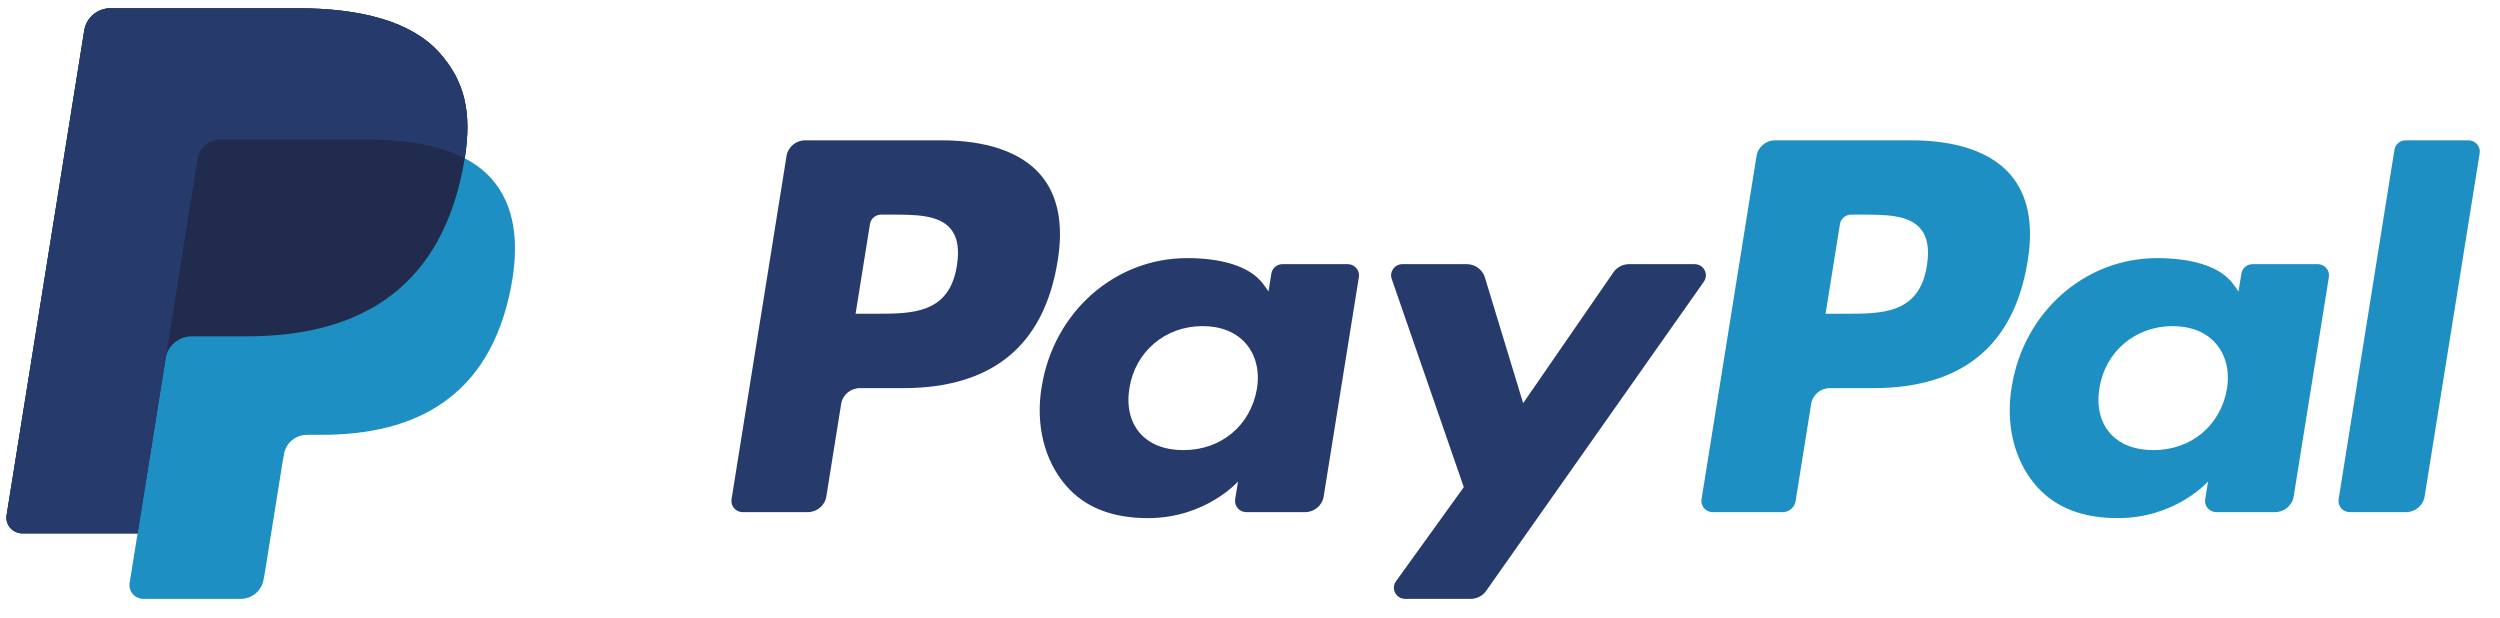<svg xmlns="http://www.w3.org/2000/svg" xmlns:xlink="http://www.w3.org/1999/xlink" width="85" height="21" version="1.1" viewBox="0 0 85 21"><title>paypal</title><desc>Created with Sketch.</desc><g id="Page-1" fill="none" fill-rule="evenodd" stroke="none" stroke-width="1"><g id="platron_payment-wallet" transform="translate(-337, -290)"><g id="Content" transform="translate(30, 100)"><g id="Button-/-Vendor-–-Default-3-+-payment-logo-paypal" transform="translate(270, 165)"><g id="payment-logo-paypal" transform="translate(35, 22)"><g id="paypal" transform="translate(1.35, 2.475)"><path id="Fill-1" fill="#1E8FC3" d="M65.631,5.296 L61.007,5.296 C60.69,5.296 60.421,5.523 60.372,5.83 L58.502,17.5 C58.465,17.73 58.646,17.938 58.883,17.938 L61.256,17.938 C61.477,17.938 61.665,17.78 61.7,17.565 L62.23,14.256 C62.279,13.949 62.548,13.722 62.865,13.722 L64.328,13.722 C67.373,13.722 69.131,12.272 69.591,9.396 C69.798,8.139 69.599,7.151 69.001,6.459 C68.343,5.698 67.178,5.296 65.631,5.296 L65.631,5.296 Z M66.164,9.558 C65.912,11.192 64.644,11.192 63.418,11.192 L62.72,11.192 L63.209,8.142 C63.239,7.957 63.401,7.822 63.59,7.822 L63.91,7.822 C64.745,7.822 65.533,7.822 65.939,8.29 C66.183,8.57 66.256,8.985 66.164,9.558 L66.164,9.558 Z"/><path id="Fill-2" fill="#263A6B" d="M32.65,5.296 L28.026,5.296 C27.71,5.296 27.441,5.523 27.392,5.83 L25.522,17.5 C25.485,17.73 25.666,17.938 25.903,17.938 L28.111,17.938 C28.427,17.938 28.696,17.712 28.745,17.405 L29.25,14.256 C29.299,13.949 29.568,13.722 29.884,13.722 L31.347,13.722 C34.393,13.722 36.151,12.272 36.61,9.396 C36.817,8.139 36.619,7.151 36.021,6.459 C35.363,5.698 34.197,5.296 32.65,5.296 L32.65,5.296 Z M33.184,9.558 C32.931,11.192 31.664,11.192 30.437,11.192 L29.74,11.192 L30.229,8.142 C30.259,7.957 30.42,7.822 30.61,7.822 L30.93,7.822 C31.764,7.822 32.553,7.822 32.959,8.29 C33.202,8.57 33.276,8.985 33.184,9.558 L33.184,9.558 Z"/><path id="Fill-3" fill="#263A6B" d="M46.471,9.506 L44.257,9.506 C44.067,9.506 43.906,9.642 43.876,9.826 L43.779,10.436 L43.624,10.215 C43.144,9.53 42.076,9.301 41.009,9.301 C38.563,9.301 36.473,11.125 36.066,13.684 C35.855,14.961 36.155,16.181 36.891,17.032 C37.566,17.815 38.53,18.141 39.679,18.141 C41.651,18.141 42.744,16.894 42.744,16.894 L42.646,17.499 C42.609,17.73 42.789,17.938 43.026,17.938 L45.02,17.938 C45.336,17.938 45.606,17.712 45.655,17.405 L46.852,9.944 C46.889,9.714 46.708,9.506 46.471,9.506 L46.471,9.506 Z M43.385,13.748 C43.171,14.993 42.167,15.829 40.886,15.829 C40.244,15.829 39.73,15.626 39.399,15.241 C39.072,14.859 38.949,14.315 39.052,13.71 C39.252,12.476 40.272,11.613 41.534,11.613 C42.162,11.613 42.673,11.818 43.01,12.207 C43.349,12.598 43.483,13.145 43.385,13.748 L43.385,13.748 Z"/><path id="Fill-4" fill="#1E8FC3" d="M79.451,9.506 L77.237,9.506 C77.048,9.506 76.886,9.642 76.857,9.826 L76.759,10.436 L76.604,10.215 C76.125,9.53 75.056,9.301 73.989,9.301 C71.543,9.301 69.453,11.125 69.047,13.684 C68.835,14.961 69.135,16.181 69.871,17.032 C70.546,17.815 71.511,18.141 72.659,18.141 C74.631,18.141 75.725,16.894 75.725,16.894 L75.626,17.499 C75.589,17.73 75.77,17.938 76.007,17.938 L78.001,17.938 C78.317,17.938 78.586,17.712 78.635,17.405 L79.832,9.944 C79.869,9.714 79.688,9.506 79.451,9.506 L79.451,9.506 Z M76.366,13.748 C76.152,14.993 75.148,15.829 73.867,15.829 C73.224,15.829 72.71,15.626 72.38,15.241 C72.052,14.859 71.929,14.315 72.033,13.71 C72.232,12.476 73.253,11.613 74.514,11.613 C75.143,11.613 75.653,11.818 75.99,12.207 C76.33,12.598 76.463,13.145 76.366,13.748 L76.366,13.748 Z"/><path id="Fill-5" fill="#263A6B" d="M58.264,9.506 L56.038,9.506 C55.826,9.506 55.627,9.61 55.507,9.783 L52.437,14.233 L51.136,9.957 C51.054,9.69 50.804,9.506 50.52,9.506 L48.333,9.506 C48.069,9.506 47.883,9.762 47.968,10.008 L50.419,17.088 L48.113,20.289 C47.933,20.54 48.115,20.887 48.428,20.887 L50.651,20.887 C50.862,20.887 51.059,20.786 51.179,20.615 L58.581,10.102 C58.758,9.85 58.575,9.506 58.264,9.506"/><path id="Fill-6" fill="#1E8FC3" d="M82.061,5.617 L80.163,17.5 C80.127,17.73 80.307,17.938 80.544,17.938 L82.453,17.938 C82.769,17.938 83.038,17.712 83.087,17.405 L84.959,5.735 C84.996,5.504 84.815,5.296 84.578,5.296 L82.442,5.296 C82.252,5.296 82.091,5.432 82.061,5.617"/><path id="Fill-7" fill="#1E8FC3" d="M16.451,5.907 C16.7,4.345 16.449,3.282 15.591,2.319 C14.645,1.259 12.938,0.805 10.753,0.805 L4.412,0.805 C3.965,0.805 3.585,1.125 3.515,1.559 L0.875,18.04 C0.823,18.365 1.078,18.659 1.412,18.659 L5.328,18.659 L5.057,20.346 C5.012,20.63 5.235,20.887 5.528,20.887 L8.828,20.887 C9.218,20.887 9.551,20.608 9.611,20.228 L9.644,20.063 L10.266,16.183 L10.306,15.969 C10.366,15.589 10.699,15.309 11.09,15.309 L11.583,15.309 C14.78,15.309 17.283,14.031 18.015,10.334 C18.32,8.789 18.162,7.5 17.354,6.593 C17.11,6.319 16.805,6.092 16.451,5.907"/><path id="Fill-8" fill="#212B4D" d="M16.451,5.907 C16.7,4.345 16.449,3.282 15.591,2.319 C14.645,1.259 12.938,0.805 10.753,0.805 L4.412,0.805 C3.965,0.805 3.585,1.125 3.515,1.559 L0.875,18.04 C0.823,18.365 1.078,18.659 1.412,18.659 L5.328,18.659 L6.311,12.521 L6.28,12.714 C6.35,12.28 6.727,11.96 7.173,11.96 L9.034,11.96 C12.688,11.96 15.55,10.499 16.386,6.273 C16.411,6.148 16.432,6.027 16.451,5.907"/><path id="Fill-9" fill="#263A6B" d="M7.367,5.928 C7.409,5.667 7.58,5.453 7.809,5.345 C7.913,5.296 8.029,5.268 8.151,5.268 L13.122,5.268 C13.711,5.268 14.26,5.307 14.762,5.386 C14.906,5.409 15.045,5.435 15.181,5.465 C15.316,5.494 15.448,5.527 15.575,5.564 C15.639,5.582 15.702,5.601 15.764,5.622 C16.01,5.702 16.239,5.797 16.451,5.907 C16.7,4.345 16.449,3.282 15.591,2.319 C14.645,1.259 12.938,0.805 10.753,0.805 L4.412,0.805 C3.965,0.805 3.585,1.125 3.515,1.559 L0.875,18.04 C0.823,18.365 1.078,18.659 1.412,18.659 L5.328,18.659 L7.367,5.928"/></g></g></g></g></g></g></svg>